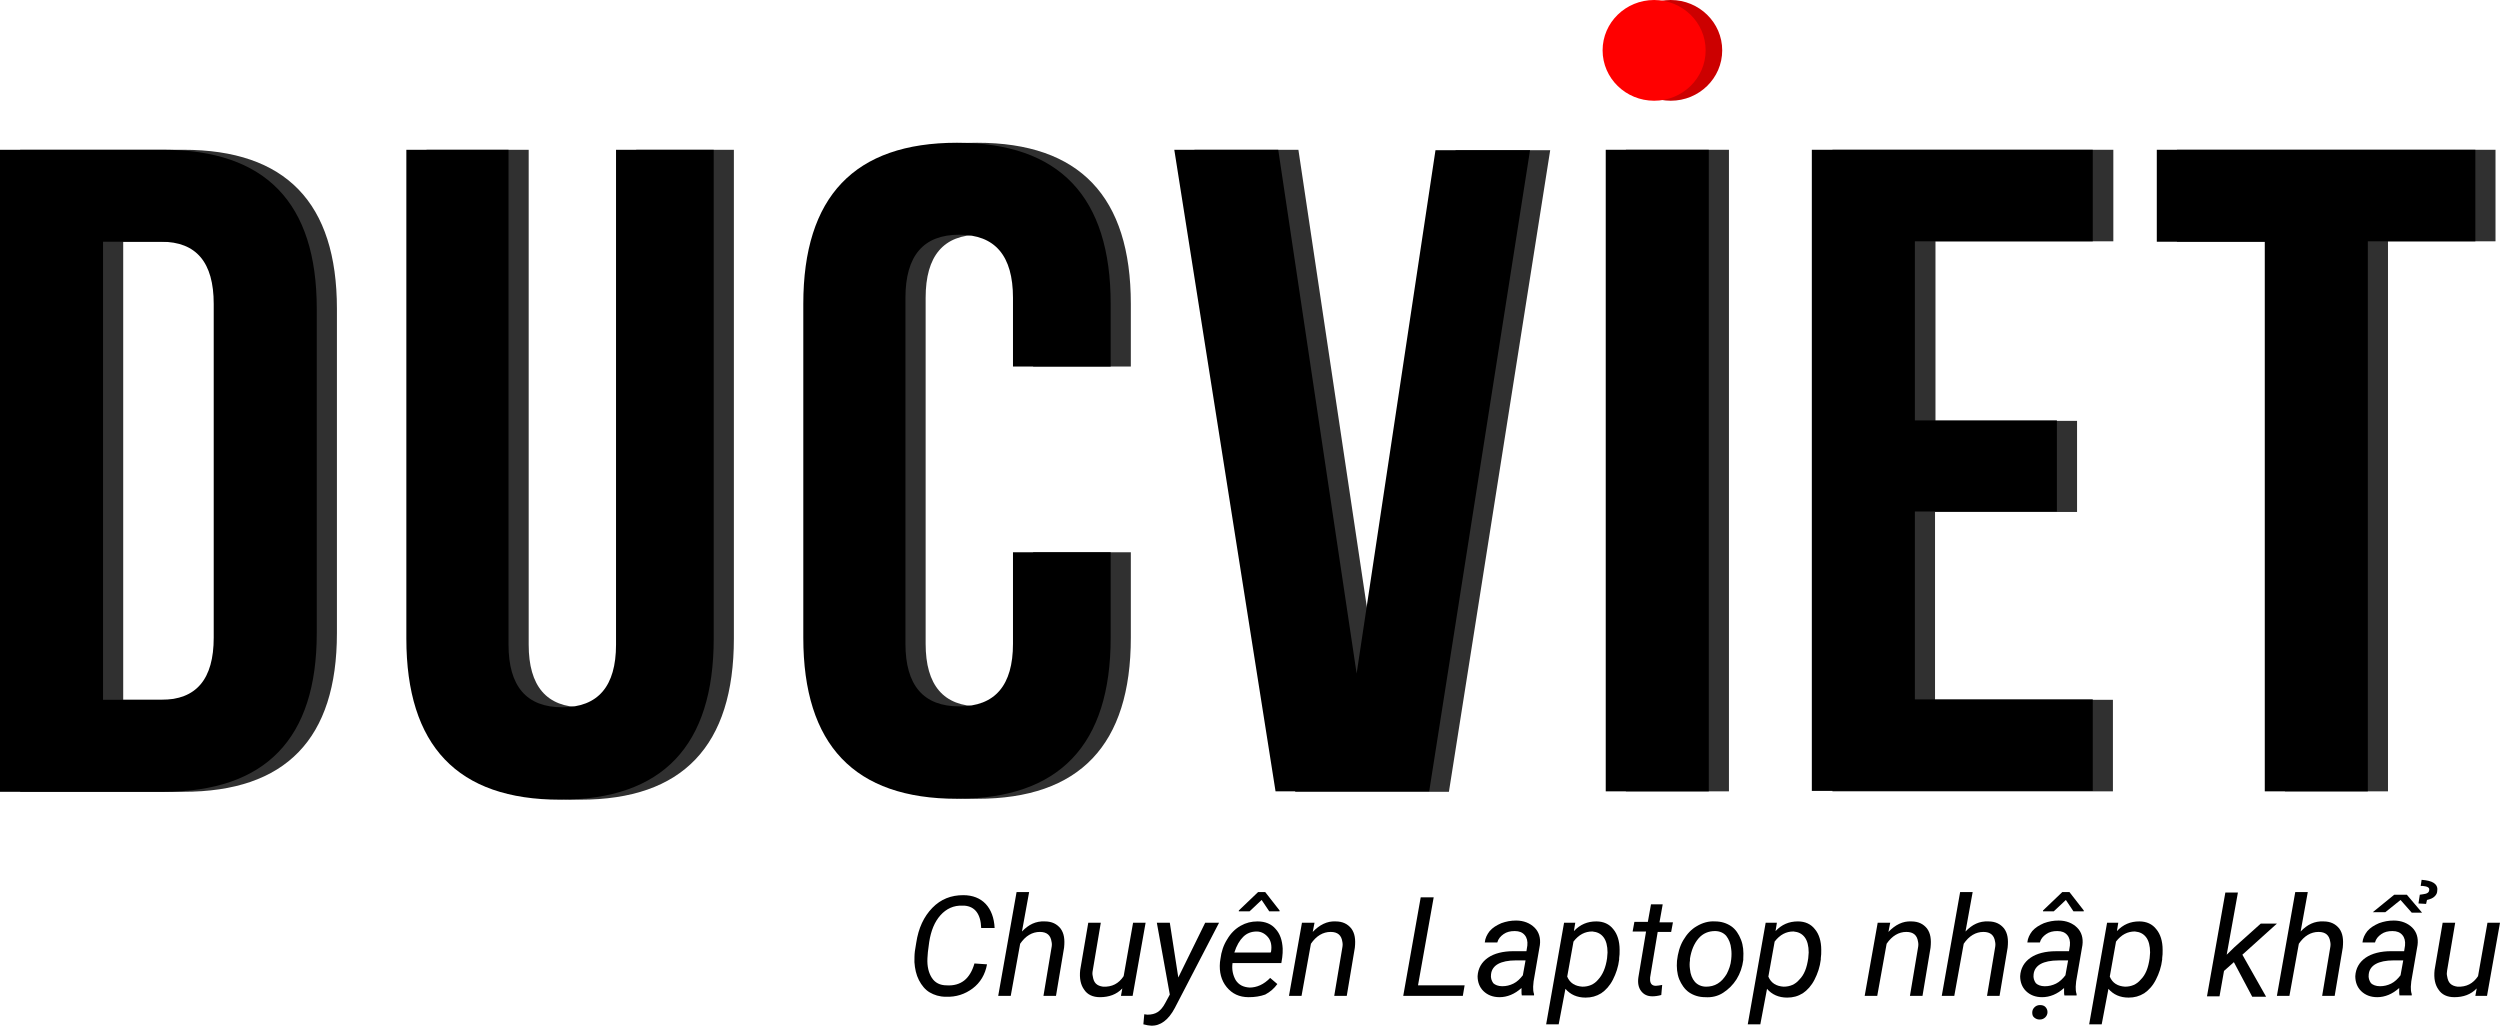 <svg width="78" height="32" viewBox="0 0 78 32" fill="none" xmlns="http://www.w3.org/2000/svg">
<g clip-path="url(#clip0)">
<path d="M30.795 30.087C30.739 30.402 30.585 30.661 30.347 30.839C30.11 31.017 29.83 31.112 29.509 31.099C29.313 31.099 29.145 31.044 29.005 30.962C28.866 30.88 28.754 30.743 28.67 30.579C28.586 30.416 28.544 30.224 28.53 30.019C28.53 29.91 28.53 29.787 28.544 29.678L28.586 29.418C28.656 28.953 28.824 28.598 29.089 28.325C29.355 28.052 29.676 27.929 30.054 27.929C30.347 27.929 30.585 28.024 30.753 28.202C30.92 28.38 31.018 28.639 31.032 28.953H30.613C30.599 28.516 30.417 28.284 30.096 28.257H30.026C29.76 28.243 29.523 28.352 29.341 28.557C29.159 28.762 29.047 29.035 28.991 29.391L28.95 29.705L28.936 29.896C28.922 30.156 28.977 30.361 29.075 30.511C29.173 30.661 29.327 30.743 29.537 30.743C29.76 30.757 29.942 30.702 30.082 30.593C30.221 30.484 30.333 30.306 30.403 30.06L30.795 30.087Z" fill="black"/>
<path d="M31.885 29.063C32.095 28.844 32.318 28.735 32.598 28.748C32.822 28.748 32.975 28.83 33.087 28.967C33.199 29.117 33.227 29.309 33.199 29.568L32.947 31.071H32.556L32.807 29.568C32.822 29.5 32.822 29.432 32.807 29.377C32.78 29.186 32.668 29.076 32.444 29.076C32.206 29.076 31.997 29.199 31.829 29.445L31.535 31.071H31.144L31.717 27.833H32.109L31.885 29.063Z" fill="black"/>
<path d="M35.016 30.839C34.834 31.03 34.597 31.112 34.317 31.112C34.094 31.112 33.926 31.03 33.828 30.88C33.716 30.729 33.674 30.524 33.702 30.265L33.954 28.789H34.345L34.094 30.278C34.08 30.347 34.08 30.401 34.094 30.456C34.108 30.552 34.136 30.634 34.191 30.688C34.247 30.743 34.317 30.77 34.415 30.784C34.695 30.798 34.904 30.688 35.058 30.456L35.352 28.789H35.743L35.338 31.071H34.974L35.016 30.839Z" fill="black"/>
<path d="M36.763 30.497L37.602 28.789H38.035L36.652 31.453C36.456 31.822 36.204 32.014 35.911 32C35.855 32 35.785 31.986 35.673 31.959L35.701 31.645L35.799 31.658C35.925 31.658 36.037 31.631 36.12 31.576C36.204 31.522 36.288 31.426 36.358 31.29L36.498 31.03L36.093 28.789H36.498L36.763 30.497Z" fill="black"/>
<path d="M38.958 31.112C38.664 31.112 38.441 31.003 38.273 30.798C38.105 30.593 38.035 30.333 38.063 30.019L38.077 29.924C38.105 29.691 38.175 29.486 38.287 29.309C38.399 29.117 38.539 28.981 38.706 28.885C38.874 28.79 39.042 28.748 39.238 28.748C39.475 28.748 39.671 28.83 39.797 28.981C39.937 29.131 40.006 29.336 40.02 29.596C40.02 29.691 40.02 29.773 40.006 29.869L39.978 30.047H38.455C38.427 30.252 38.469 30.429 38.553 30.579C38.651 30.73 38.79 30.798 38.986 30.812C39.21 30.812 39.433 30.716 39.629 30.511L39.853 30.702C39.755 30.839 39.629 30.948 39.475 31.03C39.322 31.085 39.154 31.112 38.958 31.112ZM39.21 29.063C39.042 29.063 38.902 29.117 38.79 29.227C38.678 29.336 38.581 29.5 38.511 29.719H39.643L39.657 29.691C39.685 29.514 39.657 29.363 39.573 29.254C39.489 29.145 39.363 29.063 39.21 29.063ZM39.923 28.407V28.434H39.601L39.363 28.079L38.986 28.434H38.651V28.407L39.252 27.833H39.475L39.923 28.407Z" fill="black"/>
<path d="M41.013 28.789L40.957 29.076C41.167 28.857 41.404 28.734 41.67 28.748C41.894 28.748 42.047 28.83 42.159 28.967C42.271 29.117 42.299 29.308 42.271 29.568L42.019 31.071H41.628L41.88 29.568C41.894 29.5 41.894 29.431 41.88 29.377C41.852 29.185 41.74 29.076 41.516 29.076C41.279 29.076 41.069 29.199 40.901 29.445L40.608 31.071H40.216L40.621 28.789H41.013Z" fill="black"/>
<path d="M44.242 30.743H45.696L45.64 31.071H43.781L44.326 27.997H44.731L44.242 30.743Z" fill="black"/>
<path d="M47.485 31.071C47.471 31.03 47.471 30.989 47.471 30.948V30.825C47.261 31.016 47.024 31.112 46.786 31.112C46.576 31.112 46.409 31.044 46.283 30.921C46.157 30.798 46.101 30.634 46.101 30.456C46.115 30.21 46.227 30.019 46.423 29.882C46.618 29.745 46.898 29.677 47.219 29.677H47.625L47.653 29.5C47.667 29.363 47.639 29.254 47.569 29.172C47.499 29.09 47.401 29.049 47.261 29.049C47.121 29.049 47.01 29.076 46.912 29.144C46.814 29.213 46.744 29.295 46.716 29.404H46.325C46.339 29.267 46.395 29.158 46.478 29.049C46.576 28.939 46.688 28.871 46.842 28.803C46.996 28.748 47.136 28.721 47.303 28.721C47.541 28.721 47.737 28.803 47.876 28.939C48.016 29.076 48.072 29.267 48.044 29.486L47.848 30.62L47.834 30.784C47.834 30.866 47.834 30.934 47.862 31.016V31.057H47.485V31.071ZM46.87 30.77C46.996 30.77 47.108 30.743 47.219 30.688C47.331 30.634 47.429 30.538 47.513 30.429L47.597 29.964H47.303C47.052 29.964 46.87 30.005 46.744 30.073C46.618 30.142 46.534 30.251 46.52 30.401C46.506 30.511 46.534 30.593 46.59 30.675C46.646 30.729 46.744 30.77 46.87 30.77Z" fill="black"/>
<path d="M50.518 29.937C50.49 30.169 50.42 30.374 50.323 30.565C50.225 30.757 50.099 30.893 49.959 30.989C49.805 31.084 49.652 31.125 49.47 31.125C49.204 31.125 48.995 31.03 48.841 30.852L48.631 31.959H48.24L48.799 28.789H49.148L49.106 29.049C49.302 28.844 49.526 28.748 49.805 28.748C50.029 28.748 50.211 28.83 50.337 28.994C50.462 29.144 50.532 29.363 50.532 29.636C50.532 29.732 50.532 29.814 50.518 29.896V29.937ZM50.141 29.896L50.155 29.718C50.155 29.513 50.113 29.349 50.029 29.24C49.945 29.131 49.833 29.076 49.68 29.062C49.456 29.062 49.26 29.158 49.093 29.377L48.897 30.47C48.981 30.675 49.148 30.77 49.372 30.784C49.568 30.784 49.736 30.716 49.861 30.565C50.001 30.415 50.099 30.196 50.141 29.896Z" fill="black"/>
<path d="M51.874 28.23L51.776 28.776H52.196L52.14 29.077H51.72L51.483 30.498C51.483 30.539 51.483 30.566 51.483 30.593C51.497 30.703 51.553 30.757 51.664 30.757C51.706 30.757 51.776 30.744 51.86 30.73L51.832 31.044C51.734 31.072 51.636 31.085 51.553 31.085C51.399 31.085 51.287 31.03 51.203 30.921C51.119 30.812 51.091 30.662 51.119 30.484L51.357 29.063H50.938L50.993 28.762H51.413L51.511 28.216H51.874V28.23Z" fill="black"/>
<path d="M53.51 28.748C53.705 28.748 53.873 28.803 54.013 28.898C54.153 28.994 54.251 29.144 54.32 29.322C54.39 29.5 54.404 29.691 54.39 29.91V29.951C54.362 30.169 54.292 30.374 54.181 30.552C54.069 30.729 53.929 30.866 53.761 30.975C53.593 31.085 53.398 31.126 53.202 31.112C53.007 31.112 52.839 31.057 52.699 30.962C52.559 30.866 52.461 30.716 52.391 30.552C52.322 30.374 52.307 30.183 52.322 29.978C52.349 29.746 52.405 29.527 52.517 29.336C52.629 29.144 52.769 28.994 52.937 28.898C53.118 28.789 53.314 28.735 53.51 28.748ZM52.727 29.964C52.713 30.046 52.713 30.142 52.727 30.238C52.741 30.401 52.797 30.538 52.881 30.634C52.965 30.729 53.09 30.784 53.23 30.784C53.356 30.784 53.482 30.757 53.593 30.688C53.705 30.62 53.789 30.524 53.873 30.388C53.943 30.251 53.999 30.101 54.013 29.937C54.027 29.814 54.027 29.705 54.013 29.609C53.999 29.445 53.943 29.308 53.859 29.199C53.775 29.103 53.65 29.049 53.51 29.049C53.314 29.049 53.132 29.117 52.992 29.281C52.853 29.445 52.769 29.65 52.727 29.91V29.964Z" fill="black"/>
<path d="M56.809 29.937C56.781 30.169 56.711 30.374 56.613 30.565C56.515 30.757 56.389 30.893 56.249 30.989C56.096 31.084 55.942 31.125 55.76 31.125C55.495 31.125 55.285 31.03 55.131 30.852L54.922 31.959H54.53L55.089 28.789H55.439L55.397 29.049C55.593 28.844 55.816 28.748 56.096 28.748C56.319 28.748 56.501 28.83 56.627 28.994C56.753 29.144 56.823 29.363 56.823 29.636C56.823 29.732 56.823 29.814 56.809 29.896V29.937ZM56.417 29.896L56.431 29.718C56.431 29.513 56.389 29.349 56.305 29.24C56.221 29.131 56.11 29.076 55.956 29.062C55.732 29.062 55.537 29.158 55.369 29.377L55.173 30.47C55.257 30.675 55.425 30.77 55.648 30.784C55.844 30.784 56.012 30.716 56.138 30.565C56.291 30.415 56.375 30.196 56.417 29.896Z" fill="black"/>
<path d="M58.975 28.789L58.919 29.076C59.129 28.857 59.367 28.734 59.632 28.748C59.856 28.748 60.01 28.83 60.121 28.967C60.233 29.117 60.261 29.308 60.233 29.568L59.982 31.071H59.59L59.842 29.568C59.856 29.5 59.856 29.431 59.842 29.377C59.814 29.185 59.702 29.076 59.478 29.076C59.241 29.076 59.031 29.199 58.863 29.445L58.57 31.071H58.178L58.584 28.789H58.975Z" fill="black"/>
<path d="M61.324 29.063C61.533 28.844 61.757 28.735 62.037 28.748C62.26 28.748 62.414 28.83 62.526 28.967C62.638 29.117 62.666 29.309 62.638 29.568L62.386 31.071H61.995L62.246 29.568C62.26 29.5 62.26 29.432 62.246 29.377C62.218 29.186 62.106 29.076 61.883 29.076C61.645 29.076 61.435 29.199 61.268 29.445L60.974 31.071H60.583L61.156 27.833H61.547L61.324 29.063Z" fill="black"/>
<path d="M64.413 31.071C64.399 31.03 64.399 30.989 64.399 30.948V30.825C64.189 31.017 63.952 31.112 63.714 31.112C63.504 31.112 63.337 31.044 63.211 30.921C63.085 30.798 63.029 30.634 63.029 30.456C63.043 30.21 63.155 30.019 63.35 29.883C63.546 29.746 63.826 29.678 64.147 29.678H64.553L64.581 29.5C64.595 29.363 64.567 29.254 64.497 29.172C64.427 29.09 64.329 29.049 64.189 29.049C64.049 29.049 63.938 29.076 63.84 29.145C63.742 29.213 63.672 29.295 63.644 29.404H63.253C63.267 29.268 63.323 29.158 63.406 29.049C63.504 28.94 63.616 28.871 63.77 28.803C63.924 28.748 64.063 28.721 64.231 28.721C64.469 28.721 64.665 28.803 64.804 28.94C64.944 29.076 65 29.268 64.972 29.486L64.776 30.62L64.762 30.784C64.762 30.866 64.762 30.935 64.79 31.017V31.058H64.413V31.071ZM63.406 31.59C63.406 31.522 63.434 31.468 63.476 31.427C63.518 31.386 63.574 31.358 63.644 31.358C63.714 31.358 63.77 31.372 63.812 31.413C63.854 31.454 63.882 31.509 63.882 31.577C63.882 31.645 63.854 31.7 63.812 31.741C63.77 31.782 63.714 31.809 63.644 31.809C63.574 31.809 63.532 31.795 63.476 31.754C63.42 31.713 63.406 31.659 63.406 31.59ZM63.798 30.771C63.924 30.771 64.035 30.743 64.147 30.689C64.259 30.634 64.357 30.538 64.441 30.429L64.525 29.965H64.231C63.98 29.965 63.798 30.006 63.672 30.074C63.546 30.142 63.462 30.252 63.448 30.402C63.434 30.511 63.462 30.593 63.518 30.675C63.574 30.73 63.672 30.771 63.798 30.771ZM65.014 28.407V28.434H64.692L64.455 28.079L64.077 28.434H63.742V28.407L64.343 27.833H64.567L65.014 28.407Z" fill="black"/>
<path d="M67.46 29.937C67.432 30.169 67.362 30.374 67.264 30.565C67.167 30.757 67.041 30.893 66.901 30.989C66.747 31.084 66.594 31.125 66.412 31.125C66.146 31.125 65.937 31.03 65.783 30.852L65.573 31.959H65.182L65.741 28.789H66.09L66.048 29.049C66.244 28.844 66.468 28.748 66.747 28.748C66.971 28.748 67.153 28.83 67.278 28.994C67.404 29.144 67.474 29.363 67.474 29.636C67.474 29.732 67.474 29.814 67.46 29.896V29.937ZM67.069 29.896L67.083 29.718C67.083 29.513 67.041 29.349 66.957 29.24C66.873 29.131 66.761 29.076 66.608 29.062C66.384 29.062 66.188 29.158 66.02 29.377L65.825 30.47C65.909 30.675 66.076 30.77 66.3 30.784C66.496 30.784 66.663 30.716 66.789 30.565C66.943 30.415 67.027 30.196 67.069 29.896Z" fill="black"/>
<path d="M69.697 30.019L69.389 30.293L69.249 31.085H68.858L69.431 27.847H69.823L69.473 29.787L69.711 29.555L70.535 28.817H71.039L69.962 29.787L70.703 31.099H70.27L69.697 30.019Z" fill="black"/>
<path d="M71.78 29.063C71.989 28.844 72.213 28.735 72.493 28.748C72.716 28.748 72.87 28.83 72.982 28.967C73.094 29.117 73.121 29.309 73.094 29.568L72.842 31.071H72.451L72.702 29.568C72.716 29.5 72.716 29.432 72.702 29.377C72.674 29.186 72.562 29.076 72.339 29.076C72.101 29.076 71.891 29.199 71.724 29.445L71.43 31.071H71.039L71.612 27.833H72.003L71.78 29.063Z" fill="black"/>
<path d="M74.869 31.071C74.855 31.03 74.855 30.989 74.855 30.948V30.825C74.645 31.016 74.407 31.112 74.17 31.112C73.96 31.112 73.793 31.044 73.667 30.921C73.541 30.798 73.485 30.634 73.485 30.456C73.499 30.21 73.611 30.019 73.806 29.882C74.002 29.746 74.282 29.677 74.603 29.677H75.009L75.037 29.5C75.05 29.363 75.023 29.254 74.953 29.172C74.883 29.09 74.785 29.049 74.645 29.049C74.505 29.049 74.394 29.076 74.296 29.145C74.198 29.213 74.128 29.295 74.1 29.404H73.709C73.723 29.267 73.778 29.158 73.862 29.049C73.96 28.939 74.072 28.871 74.226 28.803C74.38 28.748 74.519 28.721 74.687 28.721C74.925 28.721 75.12 28.803 75.26 28.939C75.4 29.076 75.456 29.267 75.428 29.486L75.232 30.62L75.218 30.784C75.218 30.866 75.218 30.934 75.246 31.016V31.057H74.869V31.071ZM74.254 30.77C74.38 30.77 74.491 30.743 74.603 30.689C74.715 30.634 74.813 30.538 74.897 30.429L74.981 29.964H74.687C74.436 29.964 74.254 30.005 74.128 30.074C74.002 30.142 73.918 30.251 73.904 30.401C73.89 30.511 73.918 30.593 73.974 30.675C74.03 30.729 74.128 30.77 74.254 30.77ZM75.568 28.475H75.246L74.897 28.079L74.421 28.461H74.03L74.701 27.915H75.093L75.568 28.475ZM75.456 28.188L75.498 27.915L75.596 27.901C75.722 27.887 75.791 27.846 75.791 27.765C75.805 27.696 75.736 27.655 75.596 27.642H75.526L75.554 27.45C75.722 27.464 75.847 27.491 75.931 27.546C76.015 27.601 76.057 27.683 76.043 27.778C76.043 27.86 76.015 27.915 75.959 27.969C75.903 28.024 75.833 28.051 75.722 28.079L75.694 28.202L75.456 28.188Z" fill="black"/>
<path d="M77.273 30.839C77.091 31.03 76.854 31.112 76.574 31.112C76.35 31.112 76.183 31.03 76.085 30.88C75.973 30.729 75.931 30.524 75.959 30.265L76.211 28.789H76.602L76.35 30.278C76.337 30.347 76.337 30.401 76.35 30.456C76.365 30.552 76.392 30.634 76.448 30.688C76.504 30.743 76.574 30.77 76.672 30.784C76.952 30.798 77.161 30.688 77.315 30.456L77.609 28.789H78L77.595 31.071H77.231L77.273 30.839Z" fill="black"/>
<path d="M0.629 4.673H5.717C8.918 4.673 10.512 6.326 10.512 9.633V19.757C10.512 23.05 8.918 24.704 5.717 24.704H0.629V4.673ZM3.844 7.542V21.834H5.661C6.752 21.834 7.297 21.192 7.297 19.894V9.482C7.297 8.184 6.752 7.542 5.661 7.542H3.844Z" fill="#303030"/>
<path d="M16.495 4.673V20.113C16.495 21.411 17.054 22.067 18.172 22.067C19.29 22.067 19.849 21.411 19.849 20.113V4.673H22.897V19.921C22.897 23.269 21.303 24.95 18.102 24.95C14.901 24.95 13.307 23.269 13.307 19.921V4.673H16.495Z" fill="#303030"/>
<path d="M35.282 17.23V19.894C35.282 23.241 33.688 24.922 30.487 24.922C27.286 24.922 25.692 23.241 25.692 19.894V9.482C25.692 6.135 27.286 4.454 30.487 4.454C33.688 4.454 35.282 6.135 35.282 9.482V11.436H32.234V9.291C32.234 7.979 31.675 7.323 30.557 7.323C29.439 7.323 28.88 7.979 28.88 9.291V20.085C28.88 21.383 29.439 22.039 30.557 22.039C31.675 22.039 32.234 21.383 32.234 20.085V17.23H35.282Z" fill="#303030"/>
<path d="M42.956 21.014L45.416 4.687H48.366L45.206 24.704H40.412L37.267 4.673H40.51L42.956 21.014Z" fill="#303030"/>
<path d="M50.728 4.673H53.943V24.69H50.728V4.673Z" fill="#303030"/>
<path d="M60.373 13.131H64.804V15.973H60.373V21.834H65.923V24.69H57.172V4.673H65.936V7.529H60.387V13.131H60.373Z" fill="#303030"/>
<path d="M67.921 4.673H77.86V7.529H74.505V24.69H71.29V7.542H67.921V4.673Z" fill="#303030"/>
<path d="M52.126 3.143C53.014 3.143 53.733 2.439 53.733 1.571C53.733 0.703 53.014 0 52.126 0C51.238 0 50.518 0.703 50.518 1.571C50.518 2.439 51.238 3.143 52.126 3.143Z" fill="#CC0000"/>
<path d="M0 4.673H5.088C8.289 4.673 9.883 6.326 9.883 9.633V19.757C9.883 23.05 8.289 24.704 5.088 24.704H0V4.673ZM3.215 7.542V21.834H5.032C6.123 21.834 6.668 21.192 6.668 19.894V9.482C6.668 8.184 6.123 7.542 5.032 7.542H3.215Z" fill="black"/>
<path d="M15.866 4.673V20.113C15.866 21.411 16.425 22.067 17.543 22.067C18.661 22.067 19.22 21.411 19.22 20.113V4.673H22.268V19.921C22.268 23.269 20.674 24.95 17.473 24.95C14.272 24.95 12.678 23.269 12.678 19.921V4.673H15.866Z" fill="black"/>
<path d="M34.653 17.23V19.894C34.653 23.241 33.059 24.922 29.858 24.922C26.657 24.922 25.063 23.241 25.063 19.894V9.482C25.063 6.135 26.657 4.454 29.858 4.454C33.059 4.454 34.653 6.135 34.653 9.482V11.436H31.605V9.291C31.605 7.979 31.046 7.323 29.928 7.323C28.81 7.323 28.25 7.979 28.25 9.291V20.085C28.25 21.383 28.81 22.039 29.928 22.039C31.046 22.039 31.605 21.383 31.605 20.085V17.23H34.653Z" fill="black"/>
<path d="M42.327 21.014L44.787 4.687H47.737L44.591 24.69H39.797L36.638 4.673H39.881L42.327 21.014Z" fill="black"/>
<path d="M50.099 4.673H53.314V24.69H50.099V4.673Z" fill="black"/>
<path d="M59.744 13.117H64.175V15.959H59.744V21.821H65.294V24.676H56.529V4.673H65.294V7.529H59.744V13.117Z" fill="black"/>
<path d="M67.292 4.673H77.231V7.529H73.876V24.69H70.661V7.542H67.292V4.673Z" fill="black"/>
<path d="M51.609 3.143C52.496 3.143 53.216 2.439 53.216 1.571C53.216 0.703 52.496 0 51.609 0C50.721 0 50.001 0.703 50.001 1.571C50.001 2.439 50.721 3.143 51.609 3.143Z" fill="#FF0000"/>
</g>
<defs>
<clipPath id="clip0">
<rect width="78" height="32" fill="white"/>
</clipPath>
</defs>
</svg>
